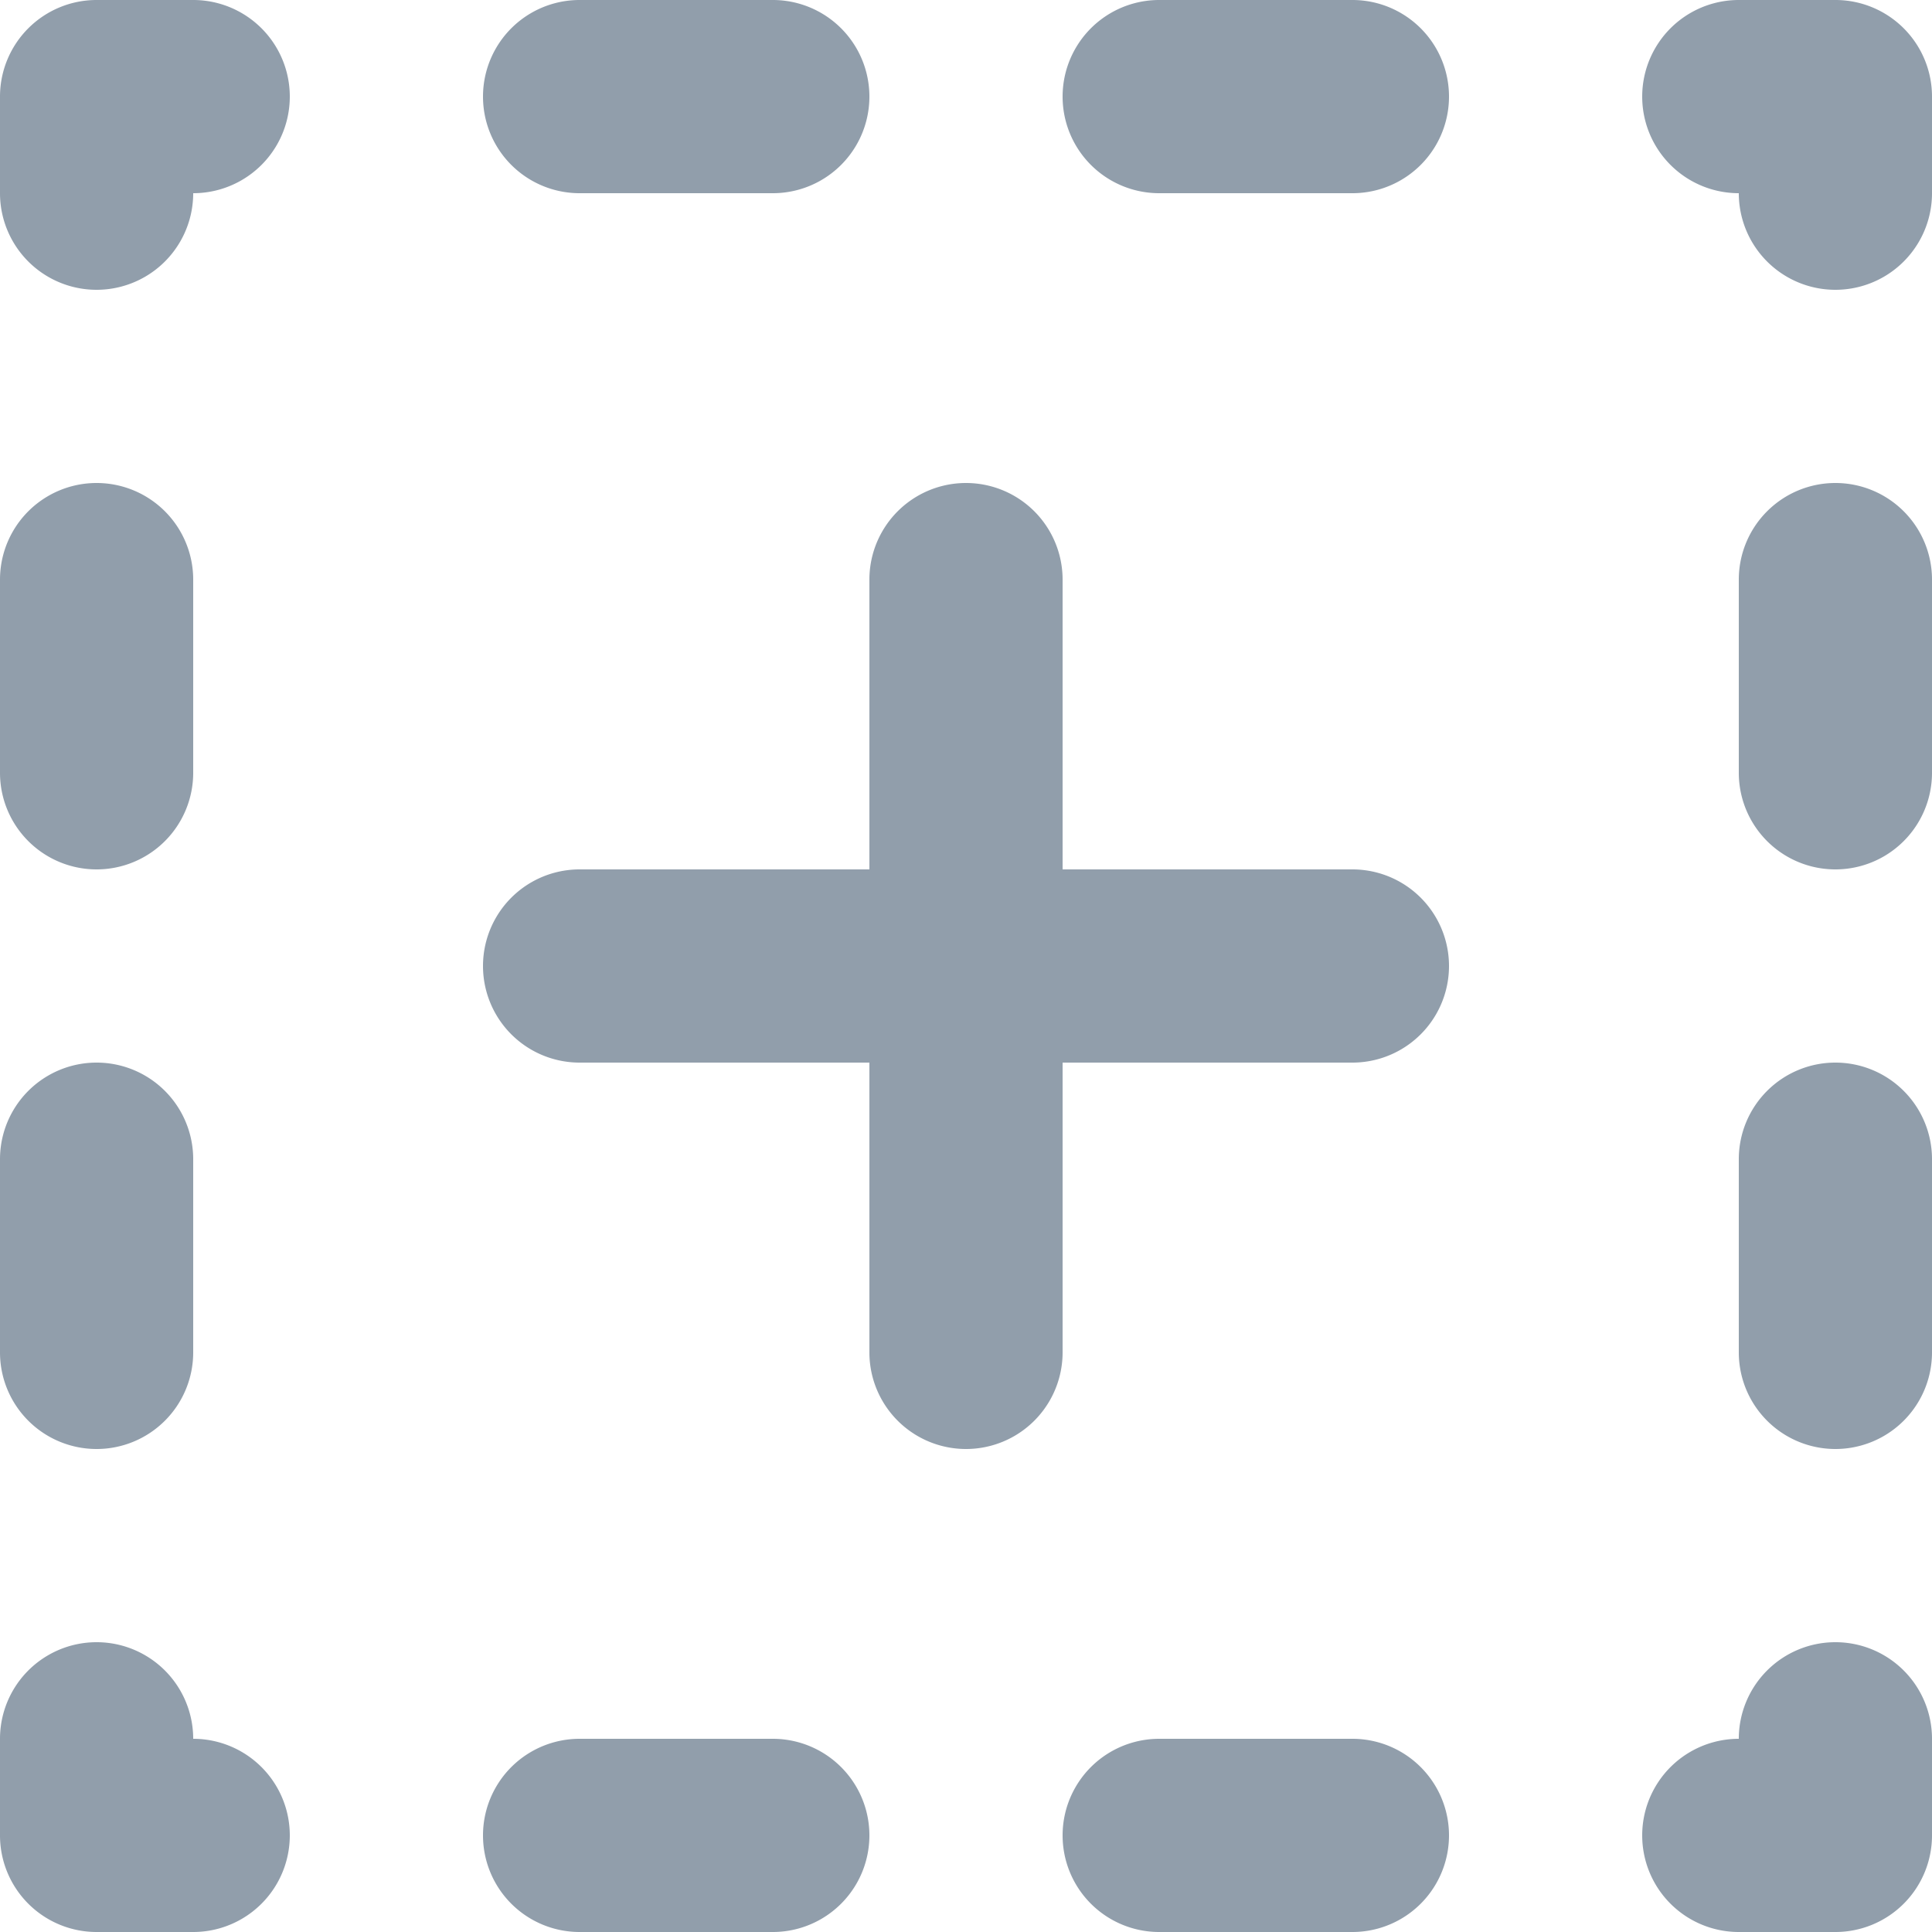 <svg xmlns="http://www.w3.org/2000/svg" viewBox="0 0 20 20"><path fill="#919EAB" d="M2 0H1a1 1 0 0 0-1 1v1a1 1 0 0 0 2 0 1 1 0 0 0 0-2m4 2h2a1 1 0 0 0 0-2H6a1 1 0 0 0 0 2m8-2h-2a1 1 0 0 0 0 2h2a1 1 0 0 0 0-2M8 18H6a1 1 0 0 0 0 2h2a1 1 0 0 0 0-2m6 0h-2a1 1 0 0 0 0 2h2a1 1 0 0 0 0-2m5-18h-1a1 1 0 0 0 0 2 1 1 0 0 0 2 0V1a1 1 0 0 0-1-1m0 17a1 1 0 0 0-1 1 1 1 0 0 0 0 2h1a1 1 0 0 0 1-1v-1a1 1 0 0 0-1-1M2 18a1 1 0 0 0-2 0v1a1 1 0 0 0 1 1h1a1 1 0 0 0 0-2m-1-3a1 1 0 0 0 1-1v-2a1 1 0 0 0-2 0v2a1 1 0 0 0 1 1m0-6a1 1 0 0 0 1-1V6a1 1 0 0 0-2 0v2a1 1 0 0 0 1 1m18 2a1 1 0 0 0-1 1v2a1 1 0 0 0 2 0v-2a1 1 0 0 0-1-1m0-6a1 1 0 0 0-1 1v2a1 1 0 0 0 2 0V6a1 1 0 0 0-1-1m-5 4h-3V6a1 1 0 0 0-2 0v3H6a1 1 0 0 0 0 2h3v3a1 1 0 0 0 2 0v-3h3a1 1 0 0 0 0-2"/></svg>

